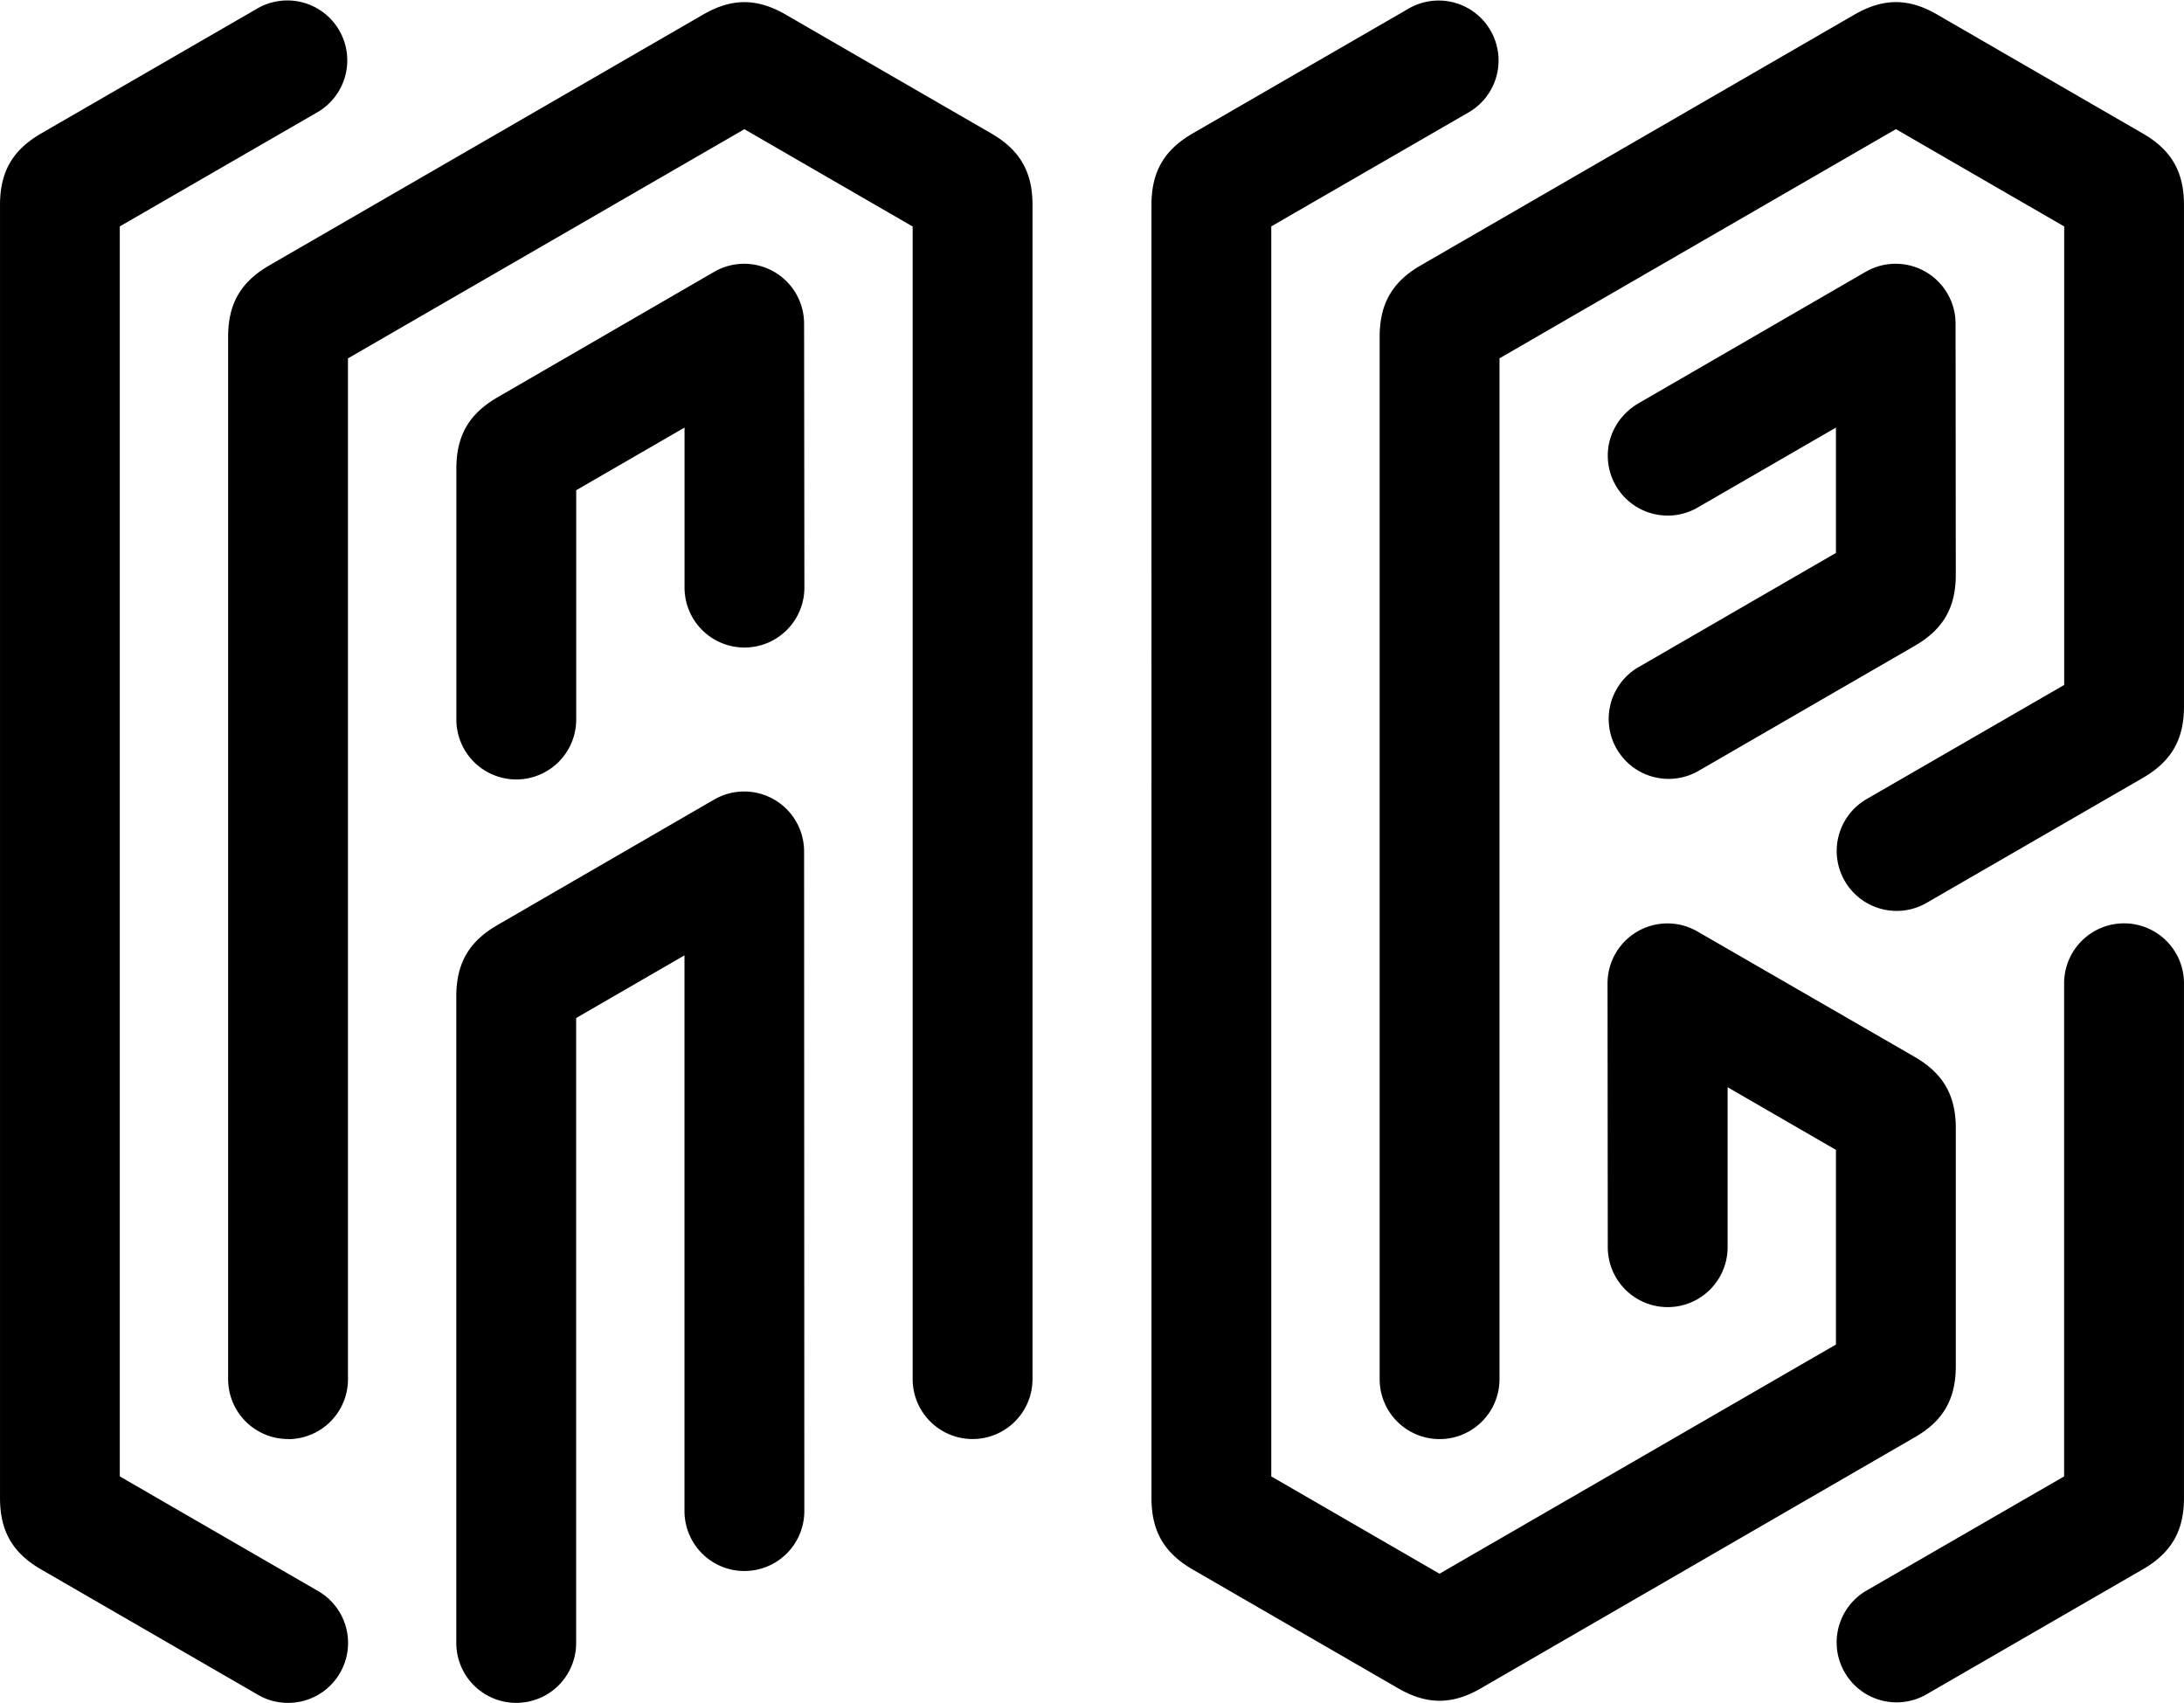 <svg width="200" height="155.912" viewBox="0 0 200 155.912" class="css-1j8o68f"><path d="M26.378 131.752a5.487 5.487 0 0 1-5.487-5.487V30.837c0-3.03 1.157-5.025 3.777-6.542L64.393 1.333c2.62-1.517 4.927-1.517 7.553 0l18.83 10.884c2.62 1.517 3.776 3.513 3.776 6.542v107.506a5.487 5.487 0 0 1-10.975 0V20.739l-15.408-8.91-36.303 20.982v93.464a5.487 5.487 0 0 1-5.488 5.488zm0 24.156a5.432 5.432 0 0 1-2.824-.78L3.772 143.695c-2.62-1.517-3.771-3.518-3.771-6.541V18.759c0-3.024 1.151-5.025 3.771-6.542L23.554.785a5.488 5.488 0 1 1 5.487 9.506l-18.07 10.437v114.446l18.065 10.442a5.487 5.487 0 0 1-2.658 10.292zm20.896 0a5.487 5.487 0 0 1-5.488-5.488V91.226c0-3.024 1.157-5.025 3.777-6.537l19.84-11.486a5.487 5.487 0 0 1 8.232 4.745l.022 60.4a5.487 5.487 0 0 1-10.975 0V87.47l-9.92 5.735v57.215a5.487 5.487 0 0 1-5.488 5.488zm0-84.545a5.487 5.487 0 0 1-5.482-5.487V42.909c0-3.023 1.156-5.02 3.776-6.537l19.836-11.486a5.487 5.487 0 0 1 8.231 4.745l.027 24.167a5.487 5.487 0 0 1-10.975 0v-14.65l-9.92 5.735v20.993a5.487 5.487 0 0 1-5.488 5.487zm131.828 53.707c0 3.03-1.151 5.03-3.766 6.526l-39.73 22.983c-1.313.759-2.545 1.135-3.777 1.135s-2.47-.376-3.776-1.13l-18.835-10.889c-2.62-1.517-3.772-3.518-3.772-6.541V18.759c0-3.024 1.152-5.025 3.772-6.542L128.999.785a5.488 5.488 0 1 1 5.488 9.506l-18.071 10.437v114.446l15.408 8.909 36.303-20.982v-17.823l-9.92-5.735v14.644a5.487 5.487 0 0 1-10.975 0l-.022-24.15a5.487 5.487 0 0 1 8.231-4.756l19.89 11.48c2.62 1.518 3.771 3.514 3.771 6.542v21.767zm-52.76-94.233c0-3.024 1.151-5.03 3.766-6.542l39.73-22.967c1.313-.753 2.545-1.135 3.777-1.135s2.464.376 3.776 1.135l18.83 10.889c2.625 1.512 3.777 3.513 3.777 6.536v45.928c0 3.03-1.152 5.025-3.766 6.542l-19.788 11.432a5.488 5.488 0 1 1-5.487-9.506l18.071-10.437V20.733l-15.408-8.909-36.303 20.982v93.464a5.487 5.487 0 0 1-10.975 0V30.842zm23.725 30.234 18.06-10.447V39.148l-12.583 7.274a5.487 5.487 0 0 1-8.312-4.702c0-2.071 1.162-3.836 2.83-4.804l20.787-12.03a5.487 5.487 0 0 1 8.232 4.745l.021 22.973c0 3.023-1.151 5.024-3.777 6.536l-19.781 11.438a5.487 5.487 0 1 1-5.482-9.507zm44.443 23.467a5.486 5.486 0 0 1 5.488 5.488v47.117c0 3.023-1.152 5.025-3.777 6.542l-19.782 11.432a5.488 5.488 0 1 1-5.487-9.506l18.07-10.437V90.026a5.49 5.49 0 0 1 5.488-5.488z"/></svg>